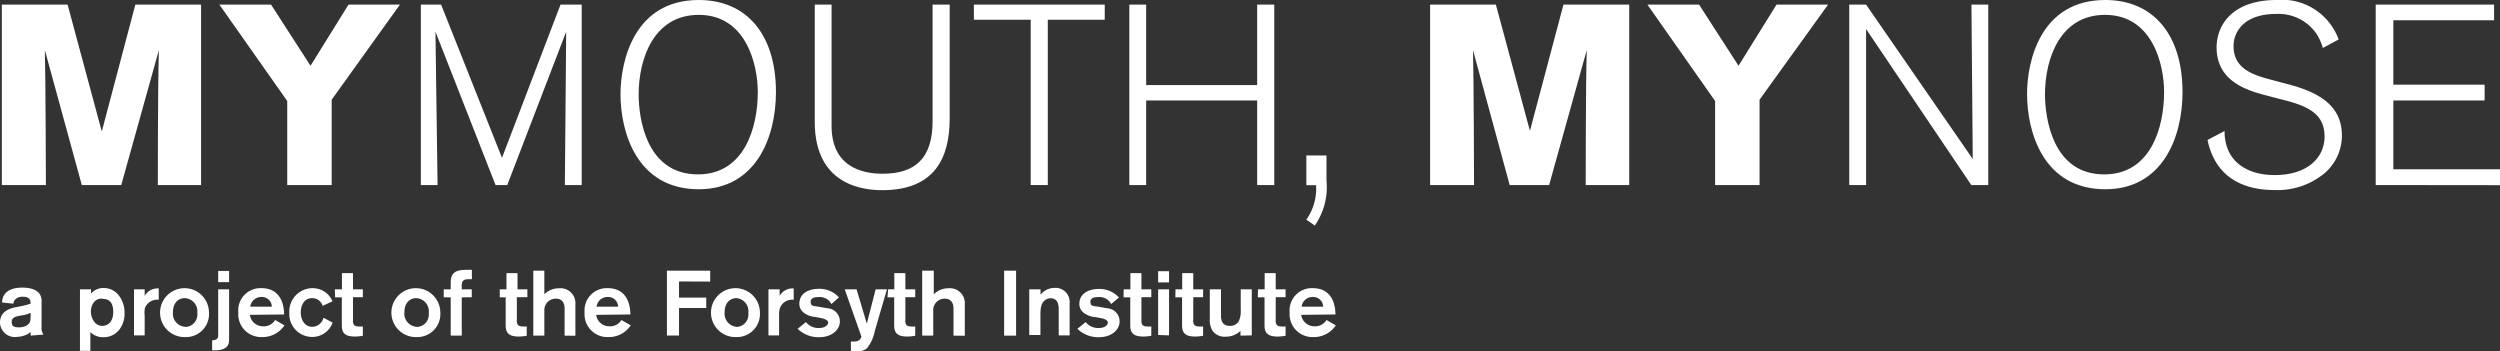 <svg xmlns="http://www.w3.org/2000/svg" viewBox="0 0 190.09 26.72"><rect x="0" y="0" width="190.09" height="26.72" fill="#333333" stroke="none"/><defs><style>.cls-1{fill:#fff;}</style></defs><title>Asset 2</title><g id="Layer_2" data-name="Layer 2"><g id="Layer_1-2" data-name="Layer 1"><path class="cls-1" d="M12,14.07s0-7.58.08-10.26L9.22,14.07h-3L3.41,3.81c.06,1.92.08,10.26.08,10.26H.14V.35h5L7.74,10,10.29.35h5V14.07Z"/><path class="cls-1" d="M25.22,7.58v6.49H21.84V7.68L16.68.35h3.93l3,4.65L26.5.35h3.91Z"/><path class="cls-1" d="M42.95,14.07c0-.33.1-11.66.1-11.66L38.57,14.07h-.89L33.11,2.41s.16,11.43.16,11.66H32V.35h1.54L38.17,12,42.62.35h1.61V14.07Z"/><path class="cls-1" d="M53.13,0C56.77,0,59,2.62,59,7c0,3.52-1.57,7.39-5.87,7.39-4.69,0-5.95-4.3-5.95-7.25C47.19,4.63,48.22,0,53.13,0Zm-.06,13.26c3.54,0,4.55-3.58,4.55-6.26,0-2.1-.89-5.87-4.49-5.87-3.4,0-4.57,3.29-4.57,6.08C48.57,9,49.13,13.26,53.08,13.26Z"/><path class="cls-1" d="M72.21,9c0,3-1.13,5.46-5.13,5.46-1.34,0-5.13-.31-5.13-5.19V.35h1.28V9.58c0,3.07,2.27,3.63,3.87,3.63,2.45,0,3.81-1.13,3.81-4V.35h1.3Z"/><path class="cls-1" d="M79.67,1.5V14.07h-1.3V1.5H74.05V.35H84V1.5Z"/><path class="cls-1" d="M95.59,14.07V7.64H87.15v6.43H85.87V.35h1.28V6.47h8.44V.35h1.3V14.07Z"/><path class="cls-1" d="M100.86,11.82v1.91a5.1,5.1,0,0,1-.89,3.42l-.64-.45a4.1,4.1,0,0,0,.74-2.62h-.74V11.82Z"/><path class="cls-1" d="M120.57,14.07s0-7.58.08-10.26l-2.86,10.26h-3L112,3.81c.06,1.92.08,10.26.08,10.26h-3.34V.35h5l2.59,9.6,2.55-9.6h5V14.07Z"/><path class="cls-1" d="M133.79,7.58v6.49h-3.38V7.68L125.26.35h3.93l3,4.65L135.08.35H139Z"/><path class="cls-1" d="M149.89,14.07l-8-11.86V14.07h-1.28V.35h1.28L150,12.09s-.1-11.45-.1-11.74h1.28V14.07Z"/><path class="cls-1" d="M160.08,0c3.63,0,5.87,2.62,5.87,7,0,3.52-1.57,7.39-5.87,7.39-4.69,0-5.95-4.3-5.95-7.25C154.13,4.63,155.16,0,160.08,0ZM160,13.26c3.54,0,4.55-3.58,4.55-6.26,0-2.1-.89-5.87-4.49-5.87-3.4,0-4.57,3.29-4.57,6.08C155.51,9,156.07,13.26,160,13.26Z"/><path class="cls-1" d="M176.62,3.65a3.89,3.89,0,0,0-.56-1.19,3.52,3.52,0,0,0-3-1.4c-2.37,0-3.23,1.3-3.23,2.45,0,1.77,1.59,2.22,2.92,2.57l1.32.35c2.47.66,4,1.73,4,3.89a3.78,3.78,0,0,1-1.69,3.13,5.58,5.58,0,0,1-3.42,1c-2.62,0-4.55-1.13-5.11-3.81l1.3-.68a3.58,3.58,0,0,0,.31,1.54c.39.85,1.42,1.81,3.5,1.81,2.53,0,3.79-1.36,3.79-2.92s-1-2.24-2.92-2.74l-1.58-.41c-1.55-.41-3.71-1.13-3.71-3.65C168.57,1.65,170,0,173.1,0a4.58,4.58,0,0,1,4.72,3Z"/><path class="cls-1" d="M180.64,14.07V.35h9V1.54h-7.66v4.9h6.94V7.64h-6.94v5.23h8.15v1.21Z"/><path class="cls-1" d="M2.33,25.52l0-.27a1.71,1.71,0,0,1-1,.36A1.13,1.13,0,0,1,0,24.53c0-.76.58-1.06,1.25-1.18a8,8,0,0,0,1.08-.26c0-.27-.08-.53-.6-.53s-.71.34-.71.53L.16,23c0-.23.06-1.13,1.53-1.13,1,0,1.47.38,1.47,1v2a.81.81,0,0,0,.15.57Zm0-1.74a2.17,2.17,0,0,1-.67.2c-.38.06-.77.13-.77.48s.15.43.57.43.86-.2.86-.64Z"/><path class="cls-1" d="M6.92,22v.32a1.25,1.25,0,0,1,1-.42A1.44,1.44,0,0,1,9,22.42a2.11,2.11,0,0,1,.47,1.37A2,2,0,0,1,9.12,25a1.49,1.49,0,0,1-1.25.64,1.35,1.35,0,0,1-1-.39v1.43H6.08V22Zm.83.7c-.6,0-.84.55-.84,1s.29,1.08.86,1.08c.33,0,.84-.2.84-1.07S8.15,22.72,7.74,22.72Z"/><path class="cls-1" d="M11,22v.5a1.12,1.12,0,0,1,1-.57h.07v.86a1,1,0,0,0-1.05.64A1.78,1.78,0,0,0,11,24v1.5h-.81V22Z"/><path class="cls-1" d="M14.11,25.63a1.86,1.86,0,1,1,1.78-1.87A1.75,1.75,0,0,1,14.11,25.63Zm0-.77A.94.94,0,0,0,15,23.8a1,1,0,0,0-.95-1.13c-.49,0-.9.36-.9,1.06A1,1,0,0,0,14.11,24.85Z"/><path class="cls-1" d="M17.42,22v3.82c0,.22,0,.82-1.09.82h-.2v-.76a.76.76,0,0,0,.32-.08c.13-.08.14-.18.14-.36V22Zm-.83-.55v-.85h.83v.85Z"/><path class="cls-1" d="M19,23.94a1,1,0,0,0,1,.87,1,1,0,0,0,.92-.48l.71.41a2,2,0,0,1-1.71.89,1.74,1.74,0,0,1-1.8-1.88,1.69,1.69,0,0,1,1.76-1.84c1.34,0,1.72,1.07,1.72,2Zm1.67-.62a.76.76,0,0,0-.79-.74.84.84,0,0,0-.85.74Z"/><path class="cls-1" d="M25.29,24.53a1.64,1.64,0,0,1-1.58,1.09A1.74,1.74,0,0,1,22,23.77a1.77,1.77,0,0,1,1.77-1.86,1.63,1.63,0,0,1,1.51,1l-.75.35a.81.81,0,0,0-.8-.59c-.57,0-.86.5-.86,1.09s.32,1.09.88,1.09a.91.91,0,0,0,.85-.69Z"/><path class="cls-1" d="M25.46,22H26V20.77h.84V22h.75v.6h-.75v1.74a.57.57,0,0,0,.08.37.46.46,0,0,0,.32.11,1.39,1.39,0,0,0,.35,0v.71a3.76,3.76,0,0,1-.6.06c-.75,0-1-.27-1-.85V22.61h-.51Z"/><path class="cls-1" d="M31.7,25.63a1.86,1.86,0,1,1,1.78-1.87A1.75,1.75,0,0,1,31.7,25.63Zm0-.77a.94.94,0,0,0,.9-1.06,1,1,0,0,0-.95-1.13c-.49,0-.9.36-.9,1.06A1,1,0,0,0,31.7,24.85Z"/><path class="cls-1" d="M35.11,22.61v2.91h-.84V22.61h-.53V22h.53v-.48c0-.61.18-1,1.13-1a3.73,3.73,0,0,1,.48,0v.71l-.27,0c-.48,0-.5.27-.5.48V22h.76v.6Z"/><path class="cls-1" d="M38,22h.51V20.77h.84V22h.75v.6H39.3v1.74a.57.57,0,0,0,.08.37.46.46,0,0,0,.32.11,1.39,1.39,0,0,0,.35,0v.71a3.76,3.76,0,0,1-.6.06c-.75,0-1-.27-1-.85V22.61H38Z"/><path class="cls-1" d="M42.93,25.52V23.47c0-.51-.25-.76-.66-.76a.86.86,0,0,0-.88.87v1.94h-.84V20.58h.84v1.8a1.54,1.54,0,0,1,1.11-.46,1.14,1.14,0,0,1,1.25,1.24v2.37Z"/><path class="cls-1" d="M45.33,23.94a1,1,0,0,0,1,.87,1,1,0,0,0,.92-.48l.71.41a2,2,0,0,1-1.71.89,1.74,1.74,0,0,1-1.8-1.88,1.69,1.69,0,0,1,1.76-1.84c1.34,0,1.72,1.07,1.72,2ZM47,23.32a.76.76,0,0,0-.79-.74.84.84,0,0,0-.85.74Z"/><path class="cls-1" d="M51.63,21.4v1.23H53.7v.79H51.63v2.09h-.92V20.58H54v.83Z"/><path class="cls-1" d="M56,25.63a1.86,1.86,0,1,1,1.78-1.87A1.75,1.75,0,0,1,56,25.63Zm0-.77a.94.94,0,0,0,.9-1.06A1,1,0,0,0,56,22.67c-.49,0-.9.36-.9,1.06A1,1,0,0,0,56,24.85Z"/><path class="cls-1" d="M59.28,22v.5a1.12,1.12,0,0,1,1-.57h.07v.86a1,1,0,0,0-1.05.64,1.78,1.78,0,0,0-.06.57v1.5h-.81V22Z"/><path class="cls-1" d="M63.22,23.12a1,1,0,0,0-1-.53c-.16,0-.58,0-.58.36s.21.3.71.39l.57.1a1,1,0,0,1,.94,1c0,.64-.61,1.2-1.58,1.2A2.26,2.26,0,0,1,60.65,25l.63-.51a1.2,1.2,0,0,0,1,.45c.5,0,.69-.26.69-.41s-.2-.28-.52-.34L62,24.1c-.27,0-1.22-.22-1.22-1s.67-1.14,1.51-1.14a2,2,0,0,1,1.5.65Z"/><path class="cls-1" d="M67.44,22l-.93,3.19a2.9,2.9,0,0,1-.6,1.3,1,1,0,0,1-.71.21,1.94,1.94,0,0,1-.5,0v-.73h.23c.46,0,.54-.28.57-.37L64.23,22h.9l.78,2.61L66.58,22Z"/><path class="cls-1" d="M67.53,22H68V20.77h.84V22h.75v.6h-.75v1.74a.57.57,0,0,0,.08.37.46.46,0,0,0,.32.11,1.39,1.39,0,0,0,.35,0v.71a3.74,3.74,0,0,1-.6.06c-.75,0-1-.27-1-.85V22.61h-.51Z"/><path class="cls-1" d="M72.5,25.52V23.47c0-.51-.25-.76-.66-.76a.86.86,0,0,0-.88.87v1.94h-.84V20.58H71v1.8a1.54,1.54,0,0,1,1.11-.46,1.14,1.14,0,0,1,1.25,1.24v2.37Z"/><path class="cls-1" d="M76.35,25.52V20.58h.91v4.94Z"/><path class="cls-1" d="M79.12,22v.41a1.35,1.35,0,0,1,1.08-.52,1.07,1.07,0,0,1,1.13,1.17v2.44H80.5v-2c0-.39-.1-.82-.62-.82a.66.66,0,0,0-.44.16c-.25.21-.33.5-.33,1.11v1.52h-.85V22Z"/><path class="cls-1" d="M84.49,23.12a1,1,0,0,0-1-.53c-.16,0-.58,0-.58.36s.21.3.71.39l.57.1a1,1,0,0,1,.94,1c0,.64-.61,1.2-1.58,1.2A2.26,2.26,0,0,1,81.92,25l.63-.51a1.2,1.2,0,0,0,1,.45c.5,0,.69-.26.69-.41s-.2-.28-.52-.34l-.43-.08c-.27,0-1.22-.22-1.22-1s.67-1.14,1.51-1.14a2,2,0,0,1,1.5.65Z"/><path class="cls-1" d="M85.44,22h.51V20.77h.84V22h.75v.6h-.75v1.74a.57.57,0,0,0,.08.37.46.46,0,0,0,.32.11,1.39,1.39,0,0,0,.35,0v.71a3.76,3.76,0,0,1-.6.06c-.75,0-1-.27-1-.85V22.61h-.51Z"/><path class="cls-1" d="M88.06,21.47v-.85h.83v.85Zm0,4V22h.83v3.5Z"/><path class="cls-1" d="M89.38,22h.51V20.77h.84V22h.75v.6h-.75v1.74a.57.57,0,0,0,.08.37.46.46,0,0,0,.32.11,1.39,1.39,0,0,0,.35,0v.71a3.76,3.76,0,0,1-.6.06c-.75,0-1-.27-1-.85V22.61h-.51Z"/><path class="cls-1" d="M94.32,25.52v-.36a1.6,1.6,0,0,1-1.13.44,1.12,1.12,0,0,1-1-.46,1.58,1.58,0,0,1-.2-.92V22h.85v2c0,.34.08.78.69.78a.75.75,0,0,0,.68-.39,1.91,1.91,0,0,0,.13-.84V22h.84v3.5Z"/><path class="cls-1" d="M95.65,22h.51V20.77H97V22h.75v.6H97v1.74a.57.57,0,0,0,.08.37.46.46,0,0,0,.32.11,1.39,1.39,0,0,0,.35,0v.71a3.74,3.74,0,0,1-.6.06c-.75,0-1-.27-1-.85V22.61h-.51Z"/><path class="cls-1" d="M98.94,23.94a1,1,0,0,0,1,.87,1,1,0,0,0,.92-.48l.71.41a2,2,0,0,1-1.71.89,1.74,1.74,0,0,1-1.8-1.88,1.69,1.69,0,0,1,1.76-1.84c1.34,0,1.72,1.07,1.72,2Zm1.67-.62a.76.76,0,0,0-.79-.74.84.84,0,0,0-.85.74Z"/></g></g></svg>